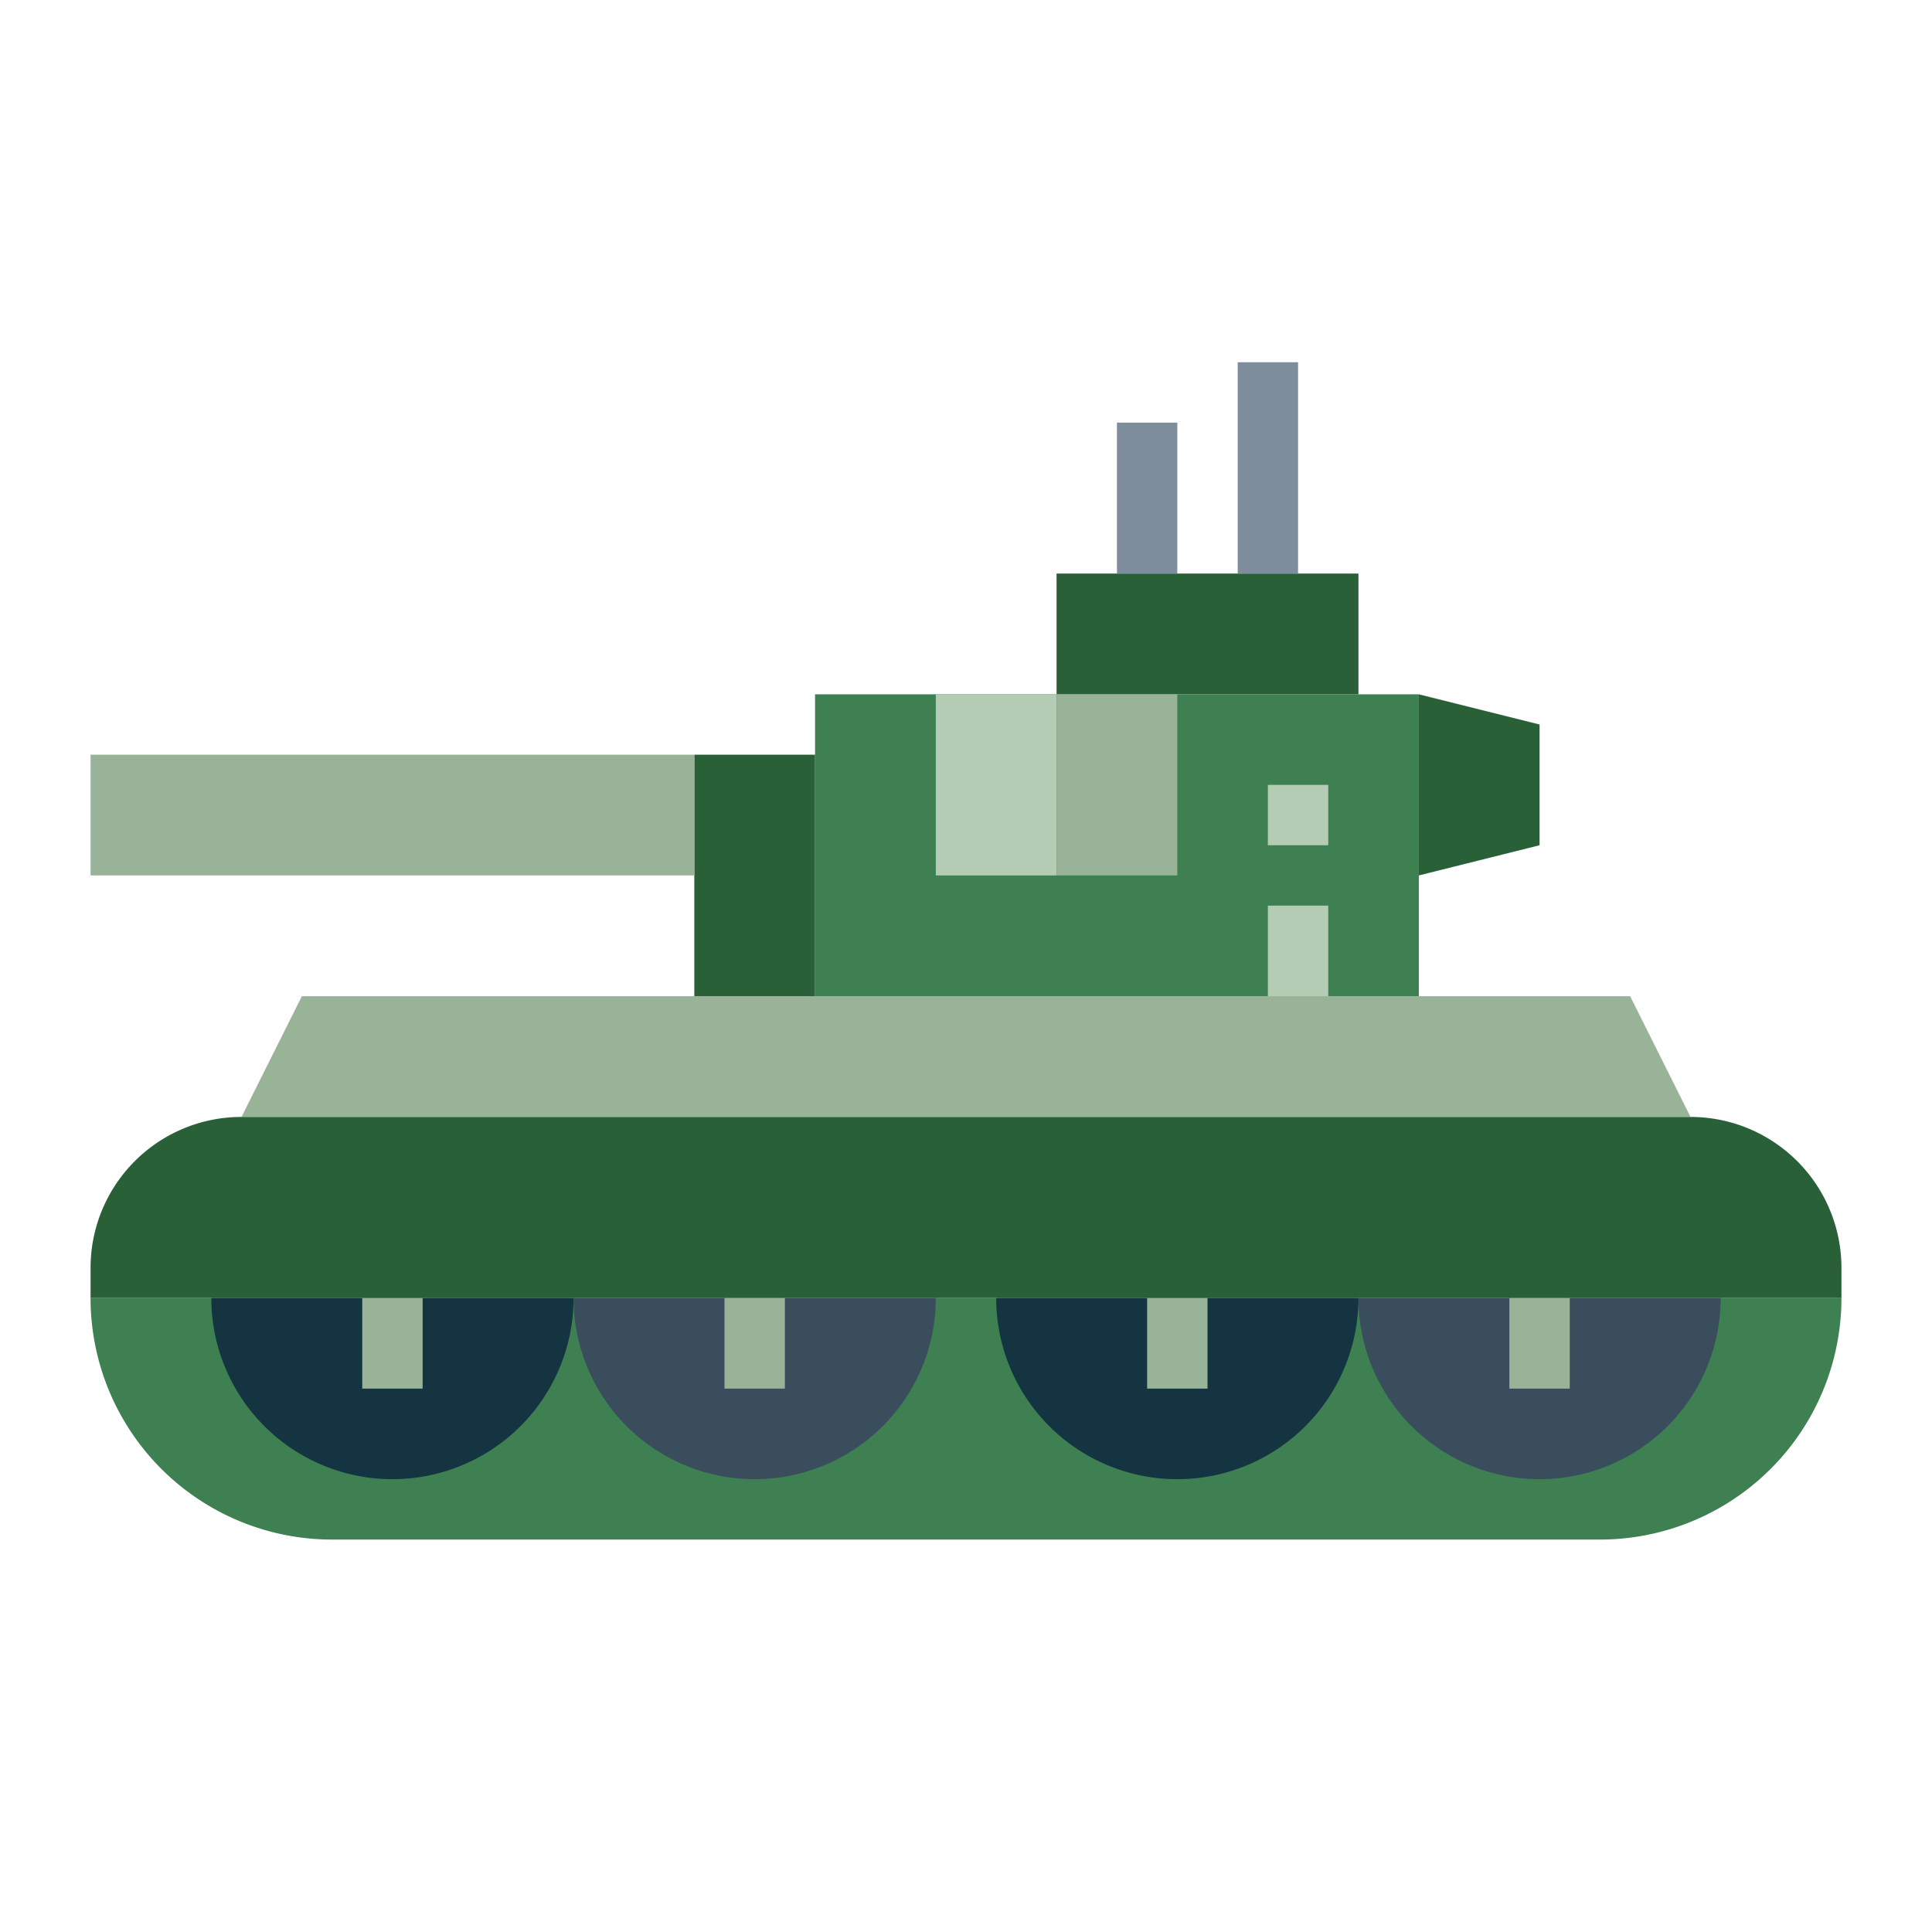 <svg height="512" viewBox="0 0 64 64" width="512" xmlns="http://www.w3.org/2000/svg"><g id="flat"><path d="m3 43a8 8 0 0 0 8 8h42a8 8 0 0 0 8-8z" fill="#3e8051"/><path d="m56 37h-48l2-4h44z" fill="#98b398"/><path d="m27 23h20v10h-20z" fill="#3e8051"/><path d="m23 25h4v8h-4z" fill="#296038"/><path d="m3 25h20v4h-20z" fill="#98b398"/><path d="m51 28-4 1v-6l4 1z" fill="#296038"/><path d="m35 19h10v4h-10z" fill="#296038"/><path d="m37 14h2v5h-2z" fill="#7d8d9c"/><path d="m31 23h4v6h-4z" fill="#b4ccb4"/><path d="m35 23h4v6h-4z" fill="#98b398"/><path d="m42 26h2v2h-2z" fill="#b4ccb4"/><path d="m42 30h2v3h-2z" fill="#b4ccb4"/><path d="m41 12h2v7h-2z" fill="#7d8d9c"/><path d="m8 37h48a5 5 0 0 1 5 5v1a0 0 0 0 1 0 0h-58a0 0 0 0 1 0 0v-1a5 5 0 0 1 5-5z" fill="#296038"/><path d="m25 49a6 6 0 0 0 6-6h-12a6 6 0 0 0 6 6z" fill="#394d5c"/><path d="m13 49a6 6 0 0 0 6-6h-12a6 6 0 0 0 6 6z" fill="#143441"/><path d="m51 49a6 6 0 0 0 6-6h-12a6 6 0 0 0 6 6z" fill="#394d5c"/><path d="m39 49a6 6 0 0 0 6-6h-12a6 6 0 0 0 6 6z" fill="#143441"/><g fill="#98b398"><path d="m12 43h2v3h-2z"/><path d="m24 43h2v3h-2z"/><path d="m38 43h2v3h-2z"/><path d="m50 43h2v3h-2z"/></g></g></svg>